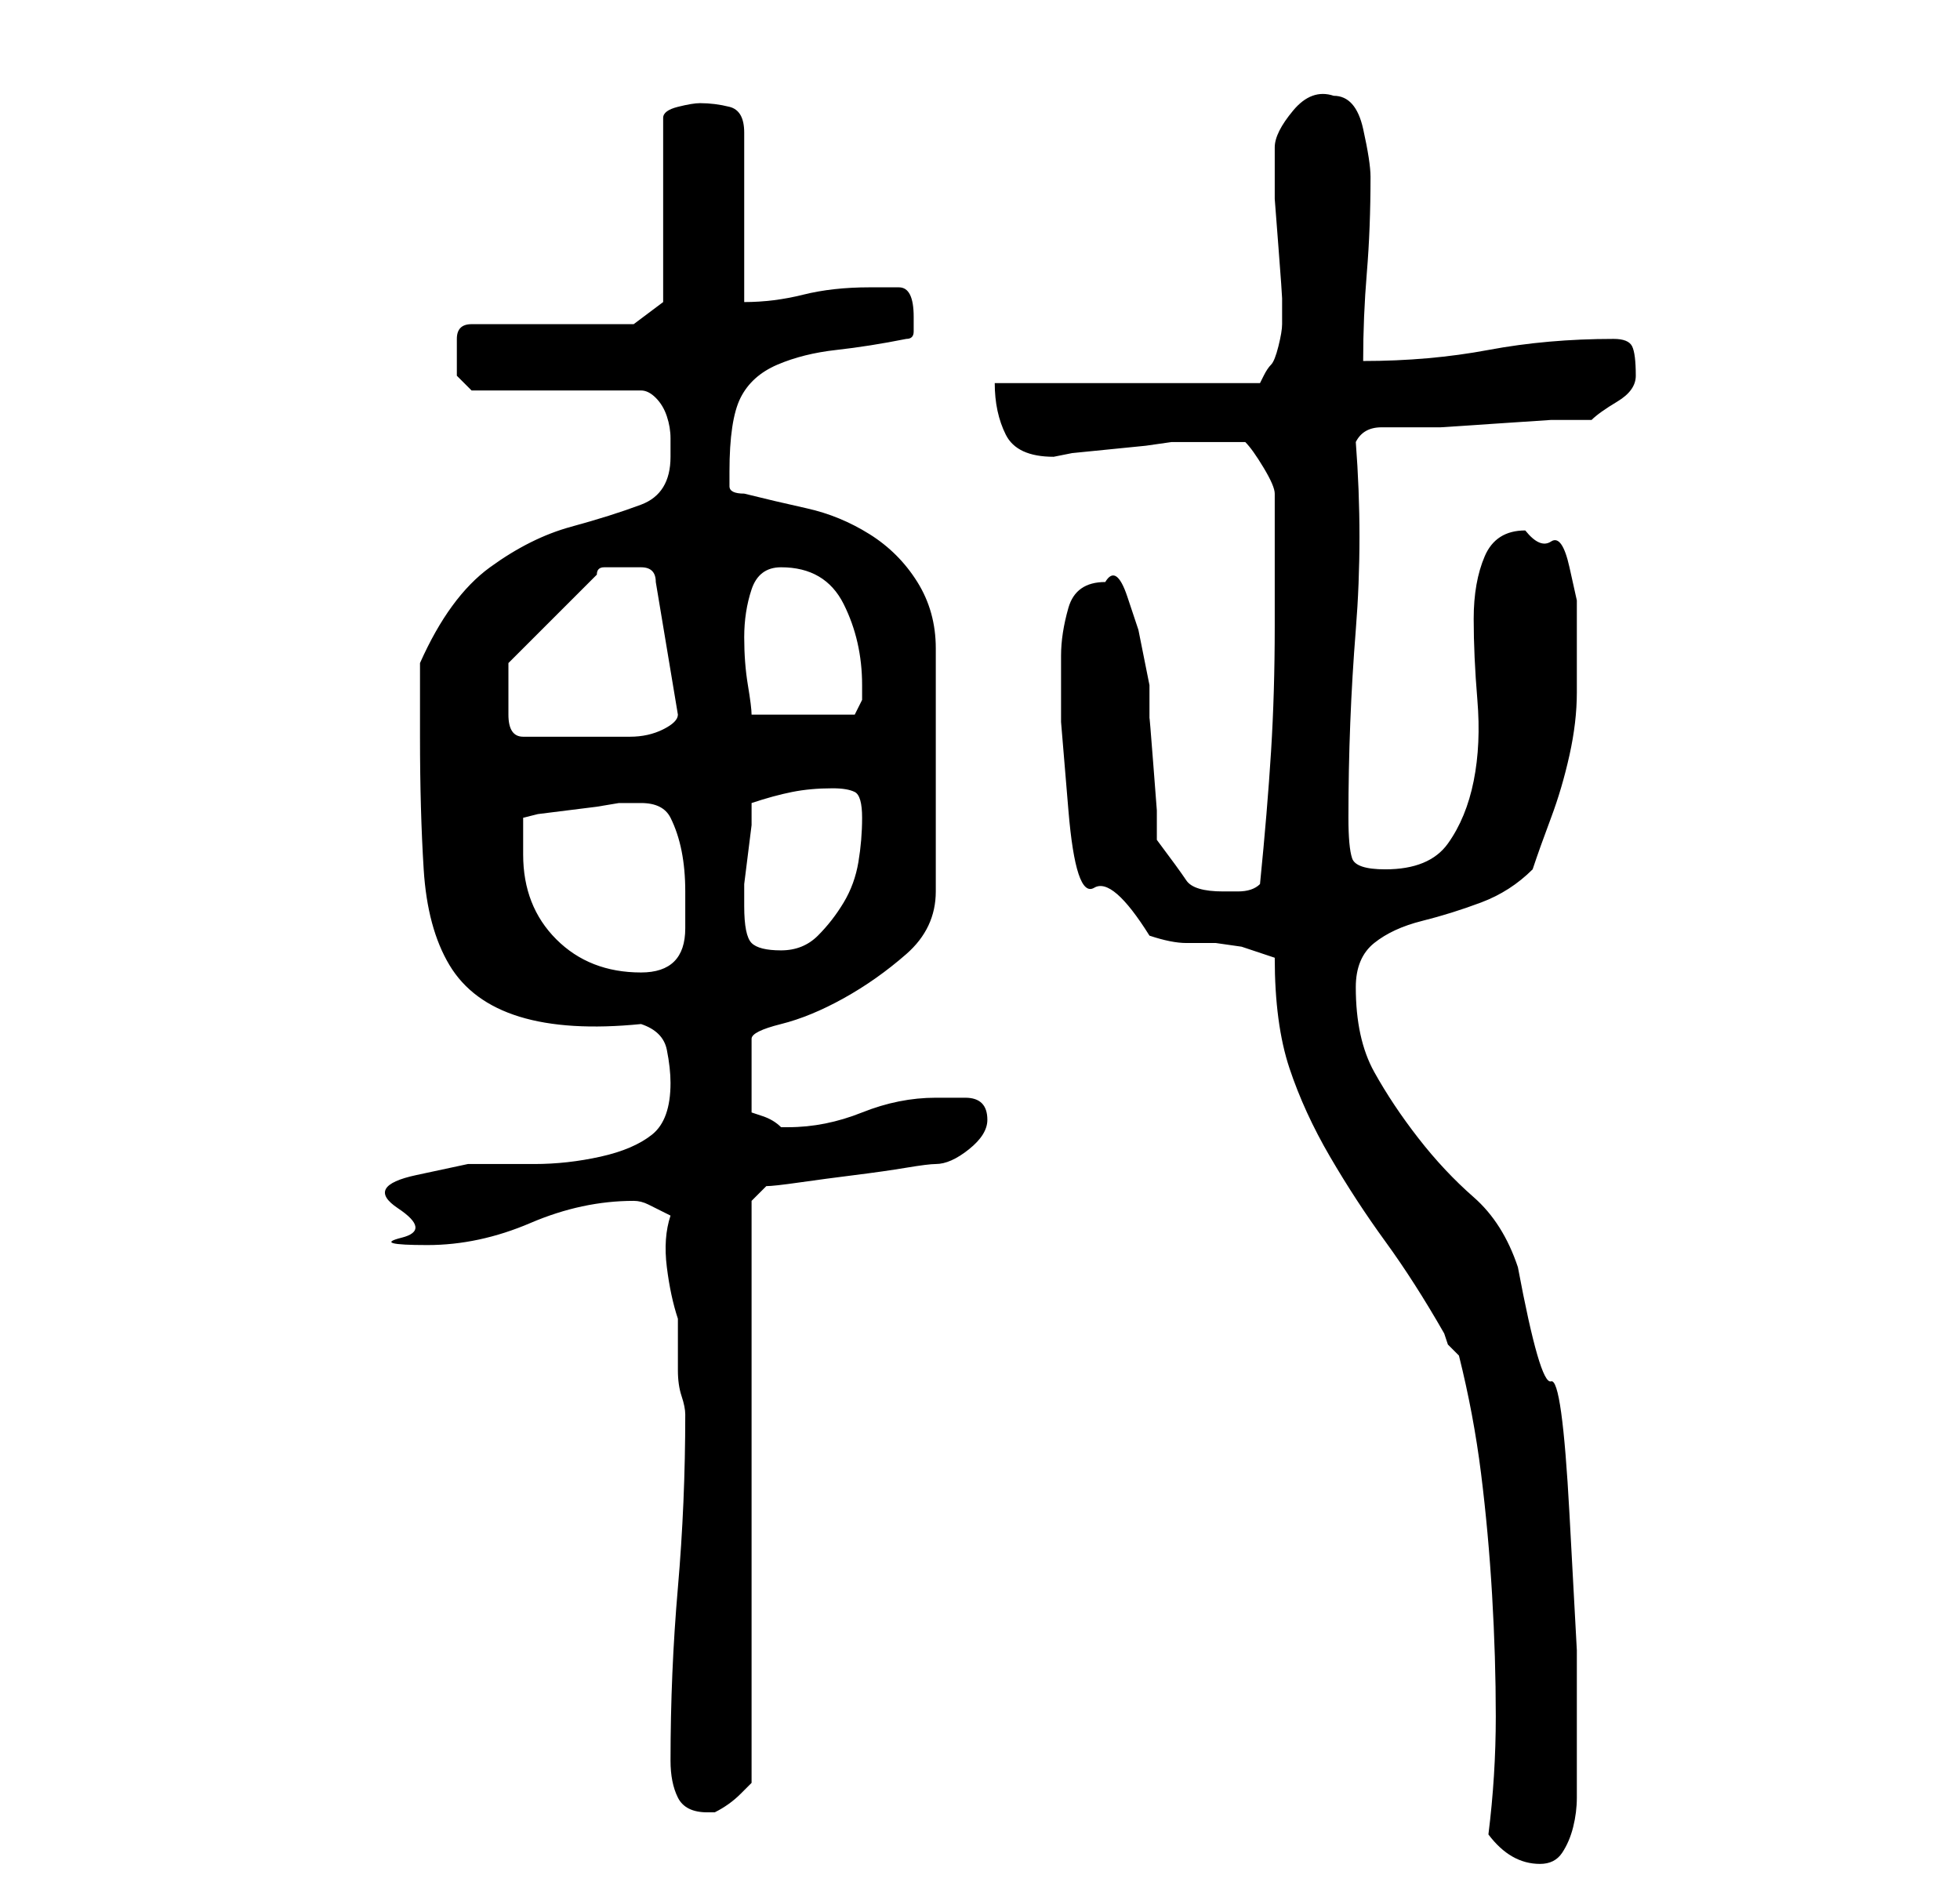 <?xml version="1.0" standalone="no"?>
<!DOCTYPE svg PUBLIC "-//W3C//DTD SVG 1.1//EN" "http://www.w3.org/Graphics/SVG/1.1/DTD/svg11.dtd" >
<svg xmlns="http://www.w3.org/2000/svg" xmlns:xlink="http://www.w3.org/1999/xlink" version="1.1" viewBox="-10 0 266 256">
   <path fill="currentColor"
d="M192 249q3 4 7 4q2 0 3 -1.5t1.5 -3.5t0.5 -4v-4v-16t-1 -18.5t-2.5 -18t-4.5 -15.5q-2 -6 -6 -9.5t-7.5 -8t-6 -9t-2.5 -11.5q0 -4 2.5 -6t6.5 -3t8 -2.5t7 -4.5q1 -3 2.5 -7t2.5 -8.5t1 -8.5v-8v-4.5t-1 -4.5t-2.5 -3.5t-3.5 -1.5q-4 0 -5.5 3.5t-1.5 8.5t0.5 11
t-0.5 11t-3.5 8.5t-8.5 3.5q-4 0 -4.5 -1.5t-0.5 -5.5q0 -13 1 -25.5t0 -25.5q1 -2 3.5 -2h3.5h4.5t7.5 -0.5t7.5 -0.5h5.5q1 -1 3.5 -2.5t2.5 -3.5q0 -3 -0.5 -4t-2.5 -1q-9 0 -17 1.5t-17 1.5q0 -6 0.5 -12t0.5 -13q0 -2 -1 -6.5t-4 -4.5q-3 -1 -5.5 2t-2.5 5v3v4t0.5 6.5
t0.5 7v3.5q0 1 -0.5 3t-1 2.5t-1 1.5l-0.5 1h-36q0 4 1.5 7t6.5 3l2.5 -0.5t5 -0.5t5 -0.5t3.5 -0.5h6h4q1 1 2.5 3.5t1.5 3.5v18q0 9 -0.5 17t-1.5 18q-1 1 -3 1h-2q-4 0 -5 -1.5t-4 -5.5v-4t-0.5 -6.5t-0.5 -6v-4.5l-0.5 -2.5l-1 -5t-1.5 -4.5t-3 -2q-4 0 -5 3.5t-1 6.5v9
t1 12t3.5 10.5t7.5 6.5q3 1 5 1h4t3.5 0.5l4.5 1.5q0 9 2 15t5.5 12t7.5 11.5t8 12.5l0.5 1.5t1.5 1.5q2 8 3 16t1.5 16.5t0.5 16.5t-1 16zM81 239q0 3 1 5t4 2h1q2 -1 3.5 -2.5l1.5 -1.5v-79l2 -2q1 0 4.5 -0.5t7.5 -1t7 -1t4 -0.5q2 0 4.5 -2t2.5 -4q0 -3 -3 -3h-4
q-5 0 -10 2t-10 2h-1q-1 -1 -2.5 -1.5l-1.5 -0.5v-10q0 -1 4 -2t8.5 -3.5t8.5 -6t4 -8.5v-33q0 -5 -2.5 -9t-6.5 -6.5t-8.5 -3.5t-8.5 -2q-2 0 -2 -1v-2q0 -7 1.5 -10t5 -4.5t8 -2t9.5 -1.5q1 0 1 -1v-2q0 -4 -2 -4h-4q-5 0 -9 1t-8 1v-23q0 -3 -2 -3.5t-4 -0.5q-1 0 -3 0.5
t-2 1.5v25l-4 3h-22q-2 0 -2 2v3v2t2 2h23q1 0 2 1t1.5 2.5t0.5 3v2.5q0 5 -4 6.5t-9.5 3t-11 5.5t-9.5 13v2v3.5v2.5v2q0 10 0.5 18t3.5 13t9.5 7t16.5 1q3 1 3.5 3.5t0.5 4.5q0 5 -2.5 7t-7 3t-9 1h-9t-7 1.5t-2.5 4.5t0.5 4t3.5 1q7 0 14 -3t14 -3q1 0 2 0.5l3 1.5
q-1 3 -0.5 7t1.5 7v2.5v4.5q0 2 0.5 3.5t0.5 2.5q0 12 -1 23.5t-1 23.5zM61 116v-5l2 -0.5t4 -0.5t4 -0.5t3 -0.5h3q3 0 4 2t1.5 4.5t0.5 5.5v5q0 6 -6 6q-7 0 -11.5 -4.5t-4.5 -11.5zM91 123v-3t0.5 -4t0.5 -4v-3q3 -1 5.5 -1.5t5.5 -0.5q2 0 3 0.5t1 3.5t-0.5 6t-2 5.5
t-3.5 4.5t-5 2t-4 -1t-1 -5zM59 94v-3v-1l12 -12q0 -1 1 -1h1h4q2 0 2 2l3 18q0 1 -2 2t-4.5 1h-5.5h-3h-6q-2 0 -2 -3v-3zM96 77q6 0 8.5 5t2.5 11v2t-1 2h-14q0 -1 -0.5 -4t-0.5 -6.5t1 -6.5t4 -3z" />
</svg>
